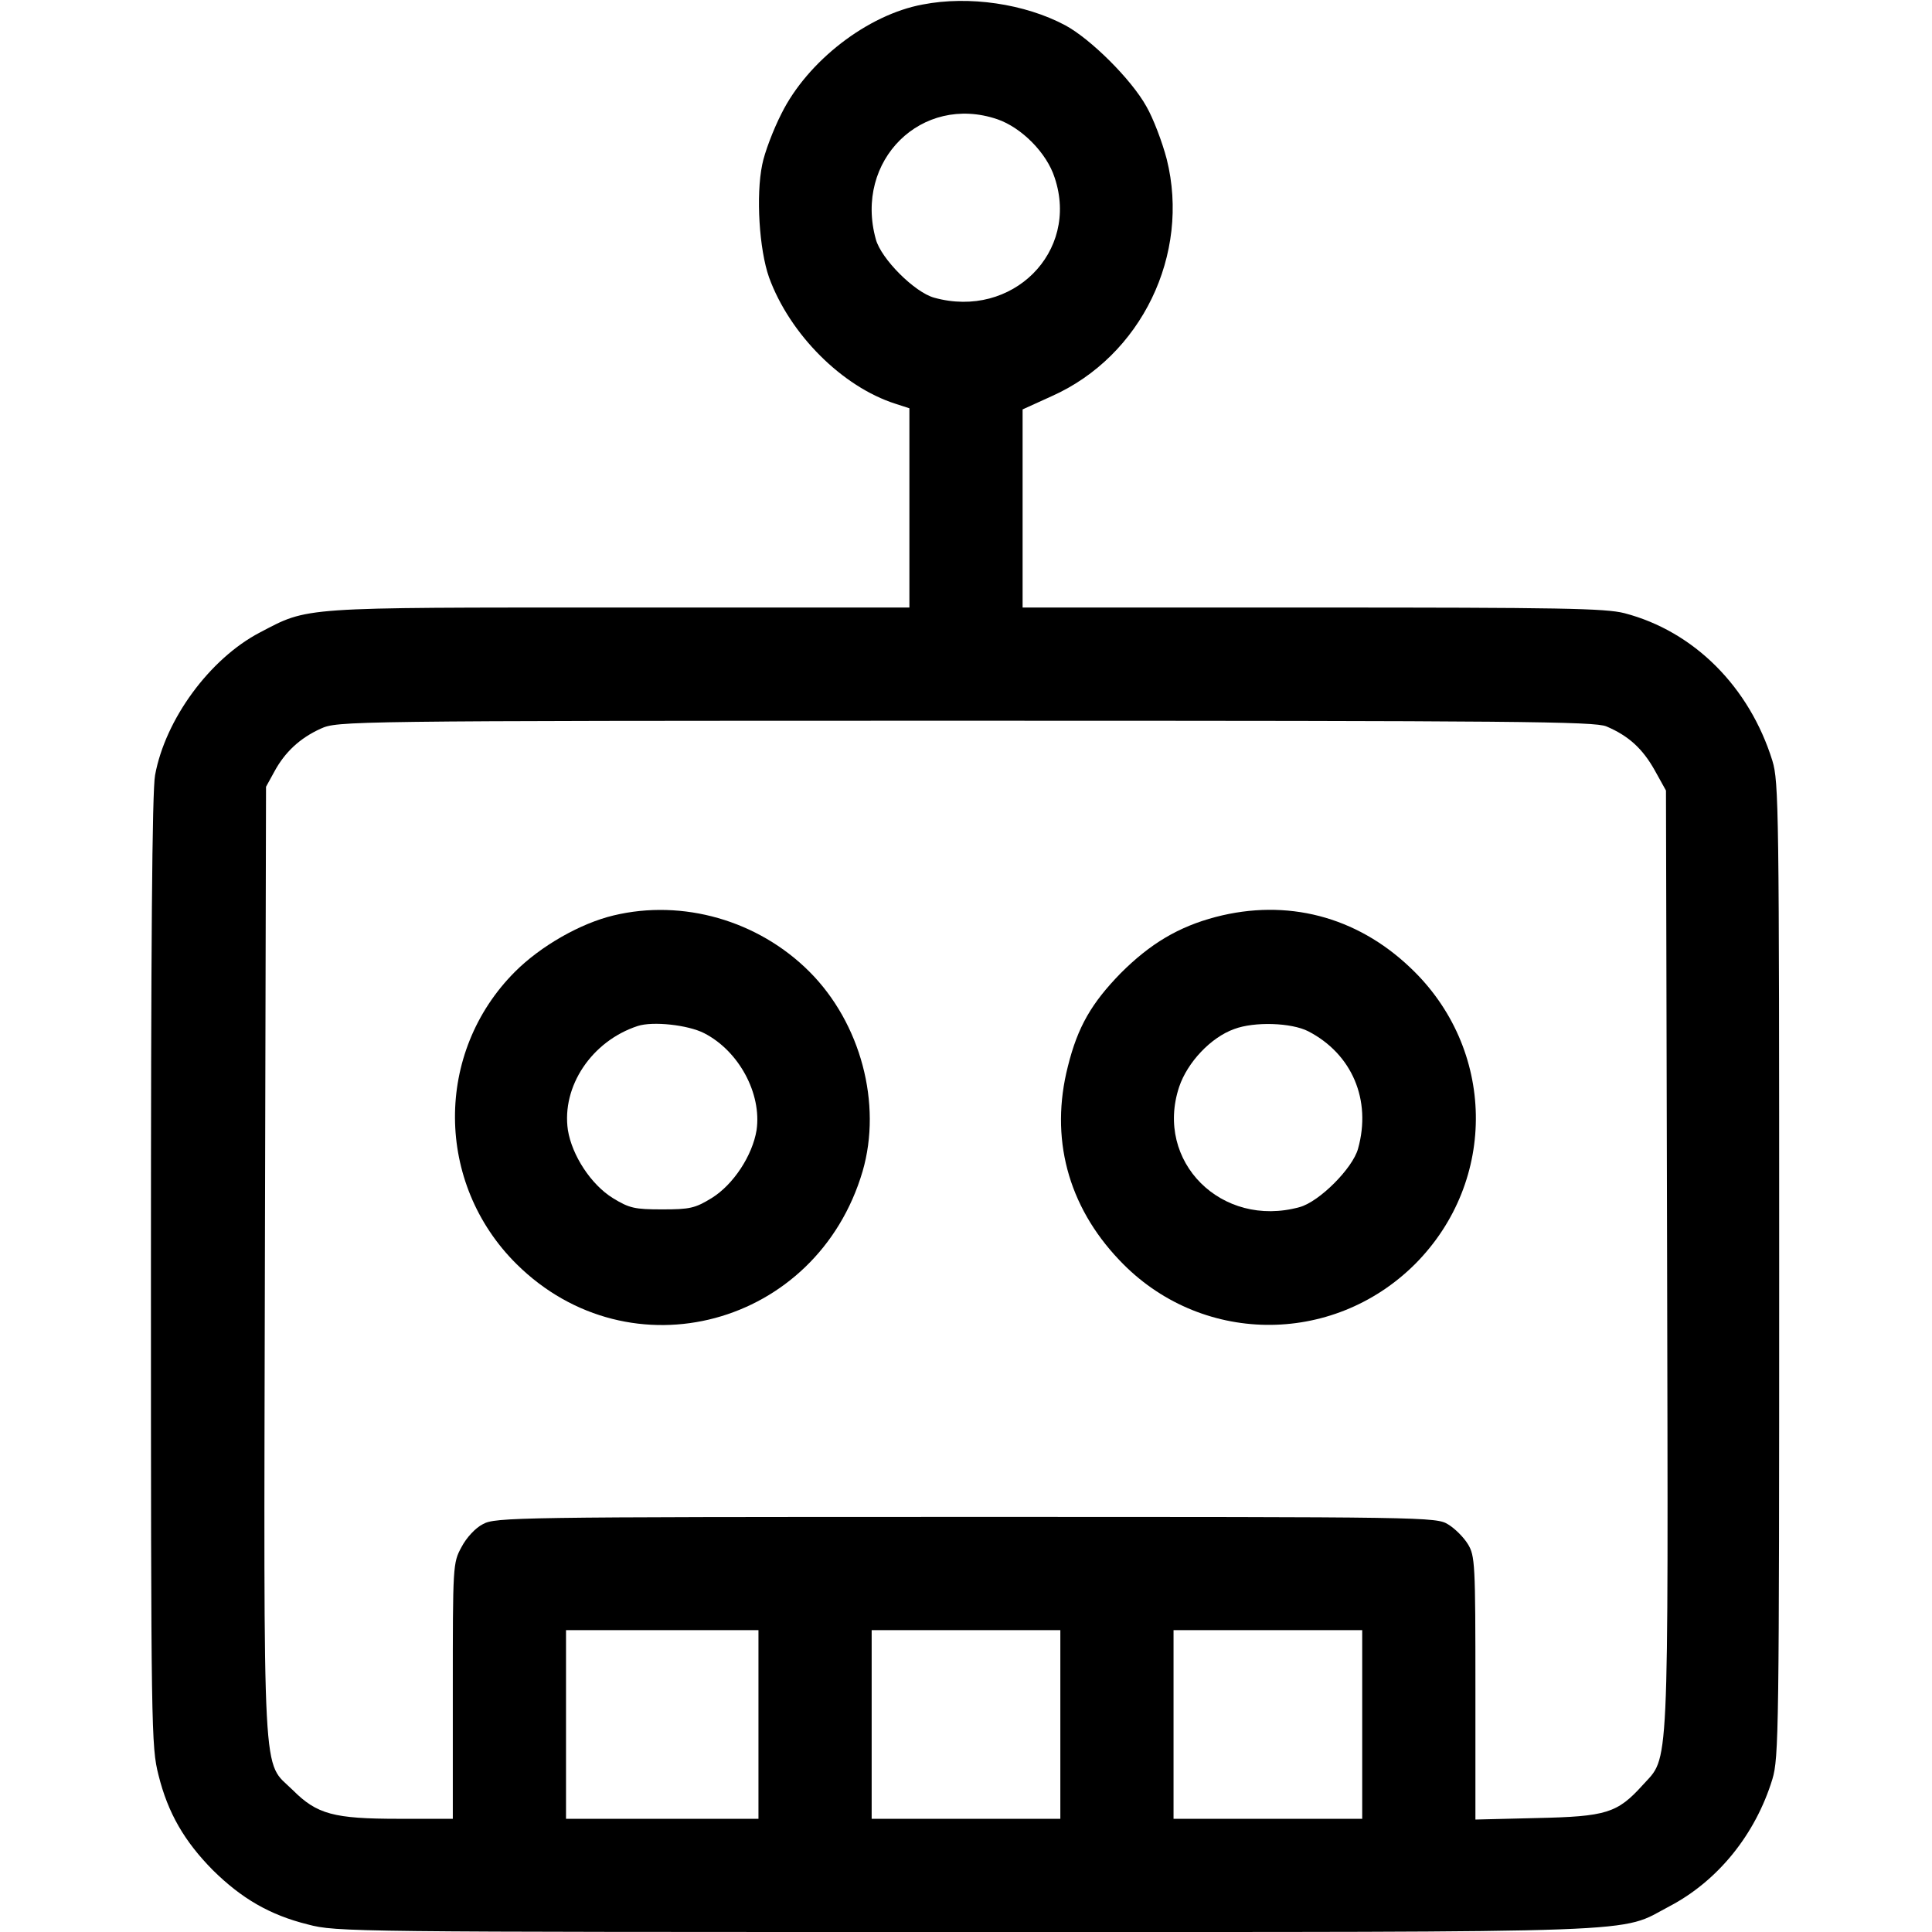 <?xml version="1.0" standalone="no"?>
<!DOCTYPE svg PUBLIC "-//W3C//DTD SVG 20010904//EN"
 "http://www.w3.org/TR/2001/REC-SVG-20010904/DTD/svg10.dtd">
<svg version="1.0" xmlns="http://www.w3.org/2000/svg"
 width="512pt" height="512pt" viewBox="0 0 512 512"
 preserveAspectRatio="xMidYMid meet">
<g transform="translate(0,512) scale(0.1,-0.1)"
fill="#000000" stroke="none">
<path d="M2445 5108 c-146 -27 -305 -150 -374 -289 -22 -43 -45 -104 -51 -135
-17 -82 -8 -225 18 -299 55 -151 194 -290 335 -335 l37 -12 0 -264 0 -264
-768 0 c-852 0 -823 2 -953 -66 -134 -70 -251 -231 -278 -378 -8 -41 -11 -463
-11 -1316 0 -1221 1 -1259 20 -1334 25 -101 69 -176 144 -252 76 -75 151 -119
252 -144 75 -20 114 -20 1743 -20 1849 0 1728 -4 1865 68 128 67 228 190 273
337 17 57 18 126 18 1350 0 1223 -1 1293 -18 1349 -61 196 -208 343 -392 391
-51 13 -170 15 -827 15 l-768 0 0 263 0 262 77 35 c238 106 368 376 305 628
-12 46 -36 109 -54 140 -40 72 -148 179 -215 215 -107 57 -255 79 -378 55z
m198 -304 c64 -22 131 -89 152 -155 66 -197 -113 -375 -319 -318 -52 14 -141
103 -155 155 -58 209 122 386 322 318z m1614 -1609 c59 -25 96 -59 128 -116
l30 -54 3 -1244 c3 -1387 6 -1313 -65 -1392 -67 -74 -96 -83 -280 -87 l-163
-4 0 349 c0 330 -1 350 -20 381 -11 18 -34 41 -52 52 -32 20 -53 20 -1278 20
-1194 0 -1247 -1 -1280 -19 -20 -10 -44 -36 -57 -61 -23 -42 -23 -49 -23 -382
l0 -338 -143 0 c-173 0 -217 12 -281 76 -82 81 -77 -19 -74 1400 l3 1259 22
40 c28 52 68 89 123 114 45 20 57 21 1708 21 1471 0 1667 -2 1699 -15z m-2247
-2645 l0 -250 -255 0 -255 0 0 250 0 250 255 0 255 0 0 -250z m800 0 l0 -250
-250 0 -250 0 0 250 0 250 250 0 250 0 0 -250z m800 0 l0 -250 -250 0 -250 0
0 250 0 250 250 0 250 0 0 -250z"/>
<path d="M1626 2694 c-88 -21 -193 -81 -261 -149 -214 -214 -212 -561 4 -775
301 -298 796 -165 917 246 52 179 -5 393 -141 529 -136 136 -336 193 -519 149z
m240 -312 c92 -47 153 -160 139 -257 -11 -67 -61 -144 -119 -180 -44 -27 -58
-30 -131 -30 -73 0 -87 3 -131 30 -58 36 -108 113 -119 180 -17 116 63 236
185 276 40 13 133 3 176 -19z"/>
<path d="M3222 2690 c-99 -26 -174 -71 -252 -149 -77 -79 -114 -142 -140 -247
-48 -188 -1 -369 136 -513 212 -225 564 -230 784 -11 220 221 214 572 -13 786
-143 136 -327 183 -515 134z m245 -303 c116 -60 168 -182 132 -311 -14 -52
-103 -141 -155 -155 -207 -57 -385 121 -319 319 22 65 84 131 146 153 53 20
151 17 196 -6z"/>
</g>
</svg>
